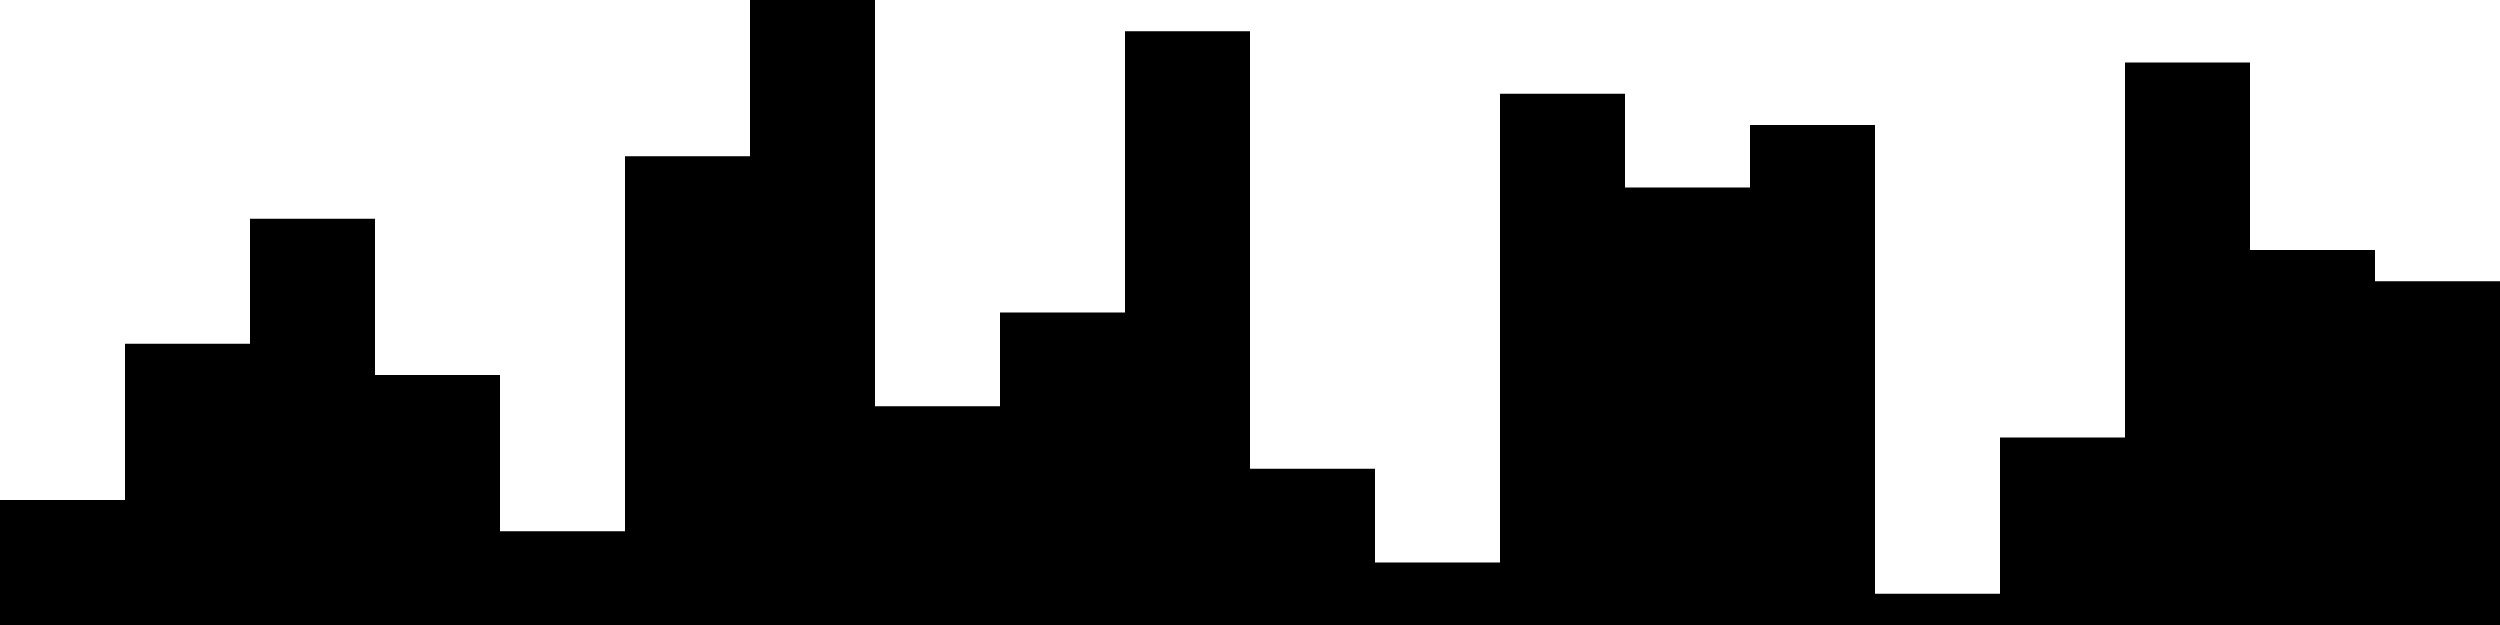 
<svg xmlns="http://www.w3.org/2000/svg" width="800" height="200">
<style>
rect {
    fill: black;
}
@media (prefers-color-scheme: dark) {
    rect {
        fill: white;
    }
}
</style>
<rect width="40" height="40" x="0" y="160" />
<rect width="40" height="90" x="40" y="110" />
<rect width="40" height="130" x="80" y="70" />
<rect width="40" height="80" x="120" y="120" />
<rect width="40" height="30" x="160" y="170" />
<rect width="40" height="150" x="200" y="50" />
<rect width="40" height="200" x="240" y="0" />
<rect width="40" height="70" x="280" y="130" />
<rect width="40" height="100" x="320" y="100" />
<rect width="40" height="190" x="360" y="10" />
<rect width="40" height="50" x="400" y="150" />
<rect width="40" height="20" x="440" y="180" />
<rect width="40" height="170" x="480" y="30" />
<rect width="40" height="140" x="520" y="60" />
<rect width="40" height="160" x="560" y="40" />
<rect width="40" height="10" x="600" y="190" />
<rect width="40" height="60" x="640" y="140" />
<rect width="40" height="180" x="680" y="20" />
<rect width="40" height="120" x="720" y="80" />
<rect width="40" height="110" x="760" y="90" />
</svg>
